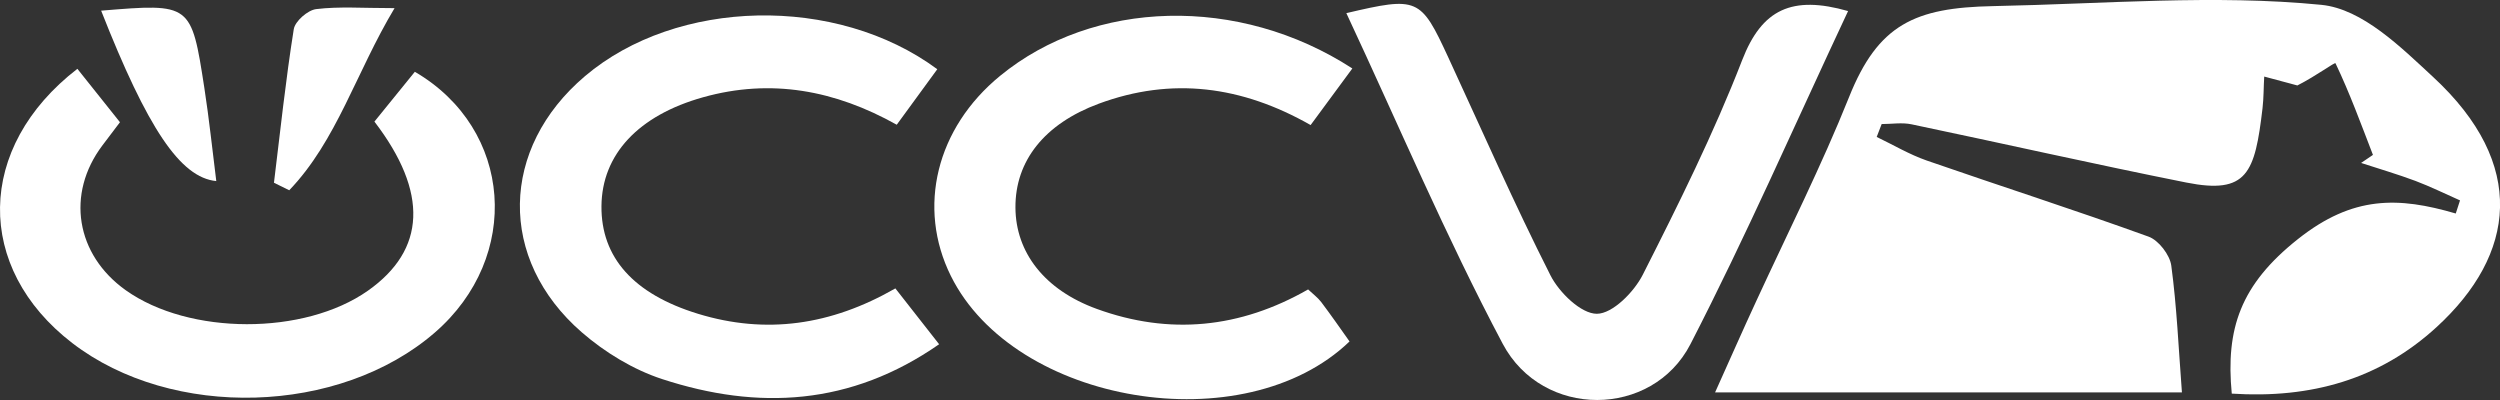 <svg width="125" height="20" viewBox="0 0 125 20" fill="none" xmlns="http://www.w3.org/2000/svg">
<rect x="0" y="0" width="125" height="20" fill="#333333" stroke="none"/>
<g id="&#195;&#150;CCV Logo 1" clip-path="url(#clip0_85_716)">
<g id="Ebene_1">
<g id="Group">
<path id="Vector" d="M109.09 19.62H85.754C86.493 17.981 87.142 16.5 87.823 15.032C89.385 11.645 91.094 8.252 92.452 4.857C93.906 1.215 95.747 0.382 99.648 0.306C105.265 0.194 110.736 -0.284 116.067 0.242C118.128 0.446 120.057 2.373 121.645 3.839C126.397 8.226 125.779 12.733 121.834 16.351C118.985 18.966 115.554 19.937 111.588 19.681C111.28 16.43 112.021 14.236 114.898 11.953C117.648 9.771 119.921 9.836 122.788 10.675C122.859 10.457 122.93 10.238 123.001 10.02C122.258 9.692 121.529 9.331 120.771 9.045C119.878 8.711 118.961 8.444 118.055 8.147C118.253 8.014 118.451 7.881 118.647 7.745C118.053 6.205 117.485 4.649 116.775 3.164C116.742 3.096 115.854 3.771 114.868 4.273C114.315 4.125 113.764 3.976 113.211 3.828C113.179 4.354 113.187 4.894 113.127 5.405C112.746 8.65 112.369 9.736 109.311 9.126C104.723 8.211 100.158 7.175 95.579 6.216C95.101 6.115 94.582 6.203 94.083 6.203C94.001 6.417 93.917 6.631 93.835 6.847C94.666 7.245 95.467 7.723 96.332 8.025C100.025 9.307 103.75 10.5 107.426 11.831C107.93 12.012 108.491 12.742 108.564 13.279C108.84 15.331 108.928 17.409 109.096 19.618L109.09 19.62Z" fill="white"/>
<path id="Vector_2" d="M65.404 14.47C65.645 14.699 65.888 14.876 66.063 15.106C66.551 15.752 67.014 16.421 67.477 17.072C62.206 22.141 50.729 20.214 47.544 13.799C45.842 10.371 46.817 6.404 50.004 3.793C54.669 -0.031 61.935 -0.262 67.617 3.423C66.936 4.345 66.265 5.259 65.531 6.253C62.09 4.295 58.591 3.834 54.941 5.184C52.231 6.187 50.755 8.04 50.772 10.386C50.787 12.615 52.216 14.492 54.835 15.444C58.47 16.768 62.006 16.417 65.404 14.472V14.47Z" fill="white"/>
<path id="Vector_3" d="M46.864 3.461C46.218 4.345 45.571 5.23 44.837 6.237C41.755 4.511 38.553 3.911 35.154 4.863C31.92 5.77 30.095 7.719 30.073 10.306C30.052 12.862 31.662 14.699 34.905 15.691C38.294 16.727 41.54 16.272 44.768 14.42C45.454 15.296 46.126 16.152 46.956 17.212C42.538 20.286 37.903 20.52 33.11 18.955C31.664 18.483 30.245 17.618 29.09 16.616C24.874 12.951 24.999 7.411 29.251 3.806C33.833 -0.081 41.811 -0.276 46.864 3.461Z" fill="white"/>
<path id="Vector_4" d="M3.869 3.441C4.612 4.372 5.26 5.187 5.998 6.111C5.714 6.484 5.415 6.878 5.12 7.271C3.295 9.692 3.788 12.735 6.291 14.514C9.461 16.766 15.215 16.777 18.398 14.533C21.286 12.497 21.439 9.628 18.721 6.08C19.378 5.272 20.064 4.424 20.742 3.589C25.655 6.456 26.103 12.851 21.74 16.629C16.976 20.756 8.608 20.996 3.611 17.151C-1.268 13.397 -1.222 7.369 3.869 3.441Z" fill="white"/>
<path id="Vector_5" d="M92.404 0.553C89.746 6.216 87.308 11.802 84.521 17.21C82.61 20.915 77.131 20.95 75.136 17.19C72.289 11.824 69.913 6.207 67.317 0.657C70.892 -0.182 71.034 -0.114 72.405 2.851C74.092 6.5 75.708 10.181 77.523 13.767C77.96 14.63 79.057 15.694 79.845 15.689C80.63 15.685 81.7 14.603 82.139 13.736C83.921 10.22 85.688 6.672 87.11 3.002C88.096 0.459 89.6 -0.245 92.404 0.553Z" fill="white"/>
<path id="Vector_6" d="M5.06 0.533C9.551 0.162 9.564 0.16 10.22 4.413C10.457 5.945 10.616 7.49 10.814 9.054C9.011 8.879 7.371 6.41 5.057 0.533H5.06Z" fill="white"/>
<path id="Vector_7" d="M19.728 0.407C17.789 3.642 16.842 7.031 14.462 9.513C14.208 9.388 13.952 9.264 13.698 9.137C14.012 6.576 14.283 4.007 14.688 1.462C14.752 1.06 15.387 0.505 15.811 0.455C16.961 0.315 18.138 0.407 19.726 0.407H19.728Z" fill="white"/>
</g>
</g>
</g>
<defs>
<clipPath id="clip0_85_716">
<rect width="125" height="20" fill="white"/>
</clipPath>
</defs>
</svg>
